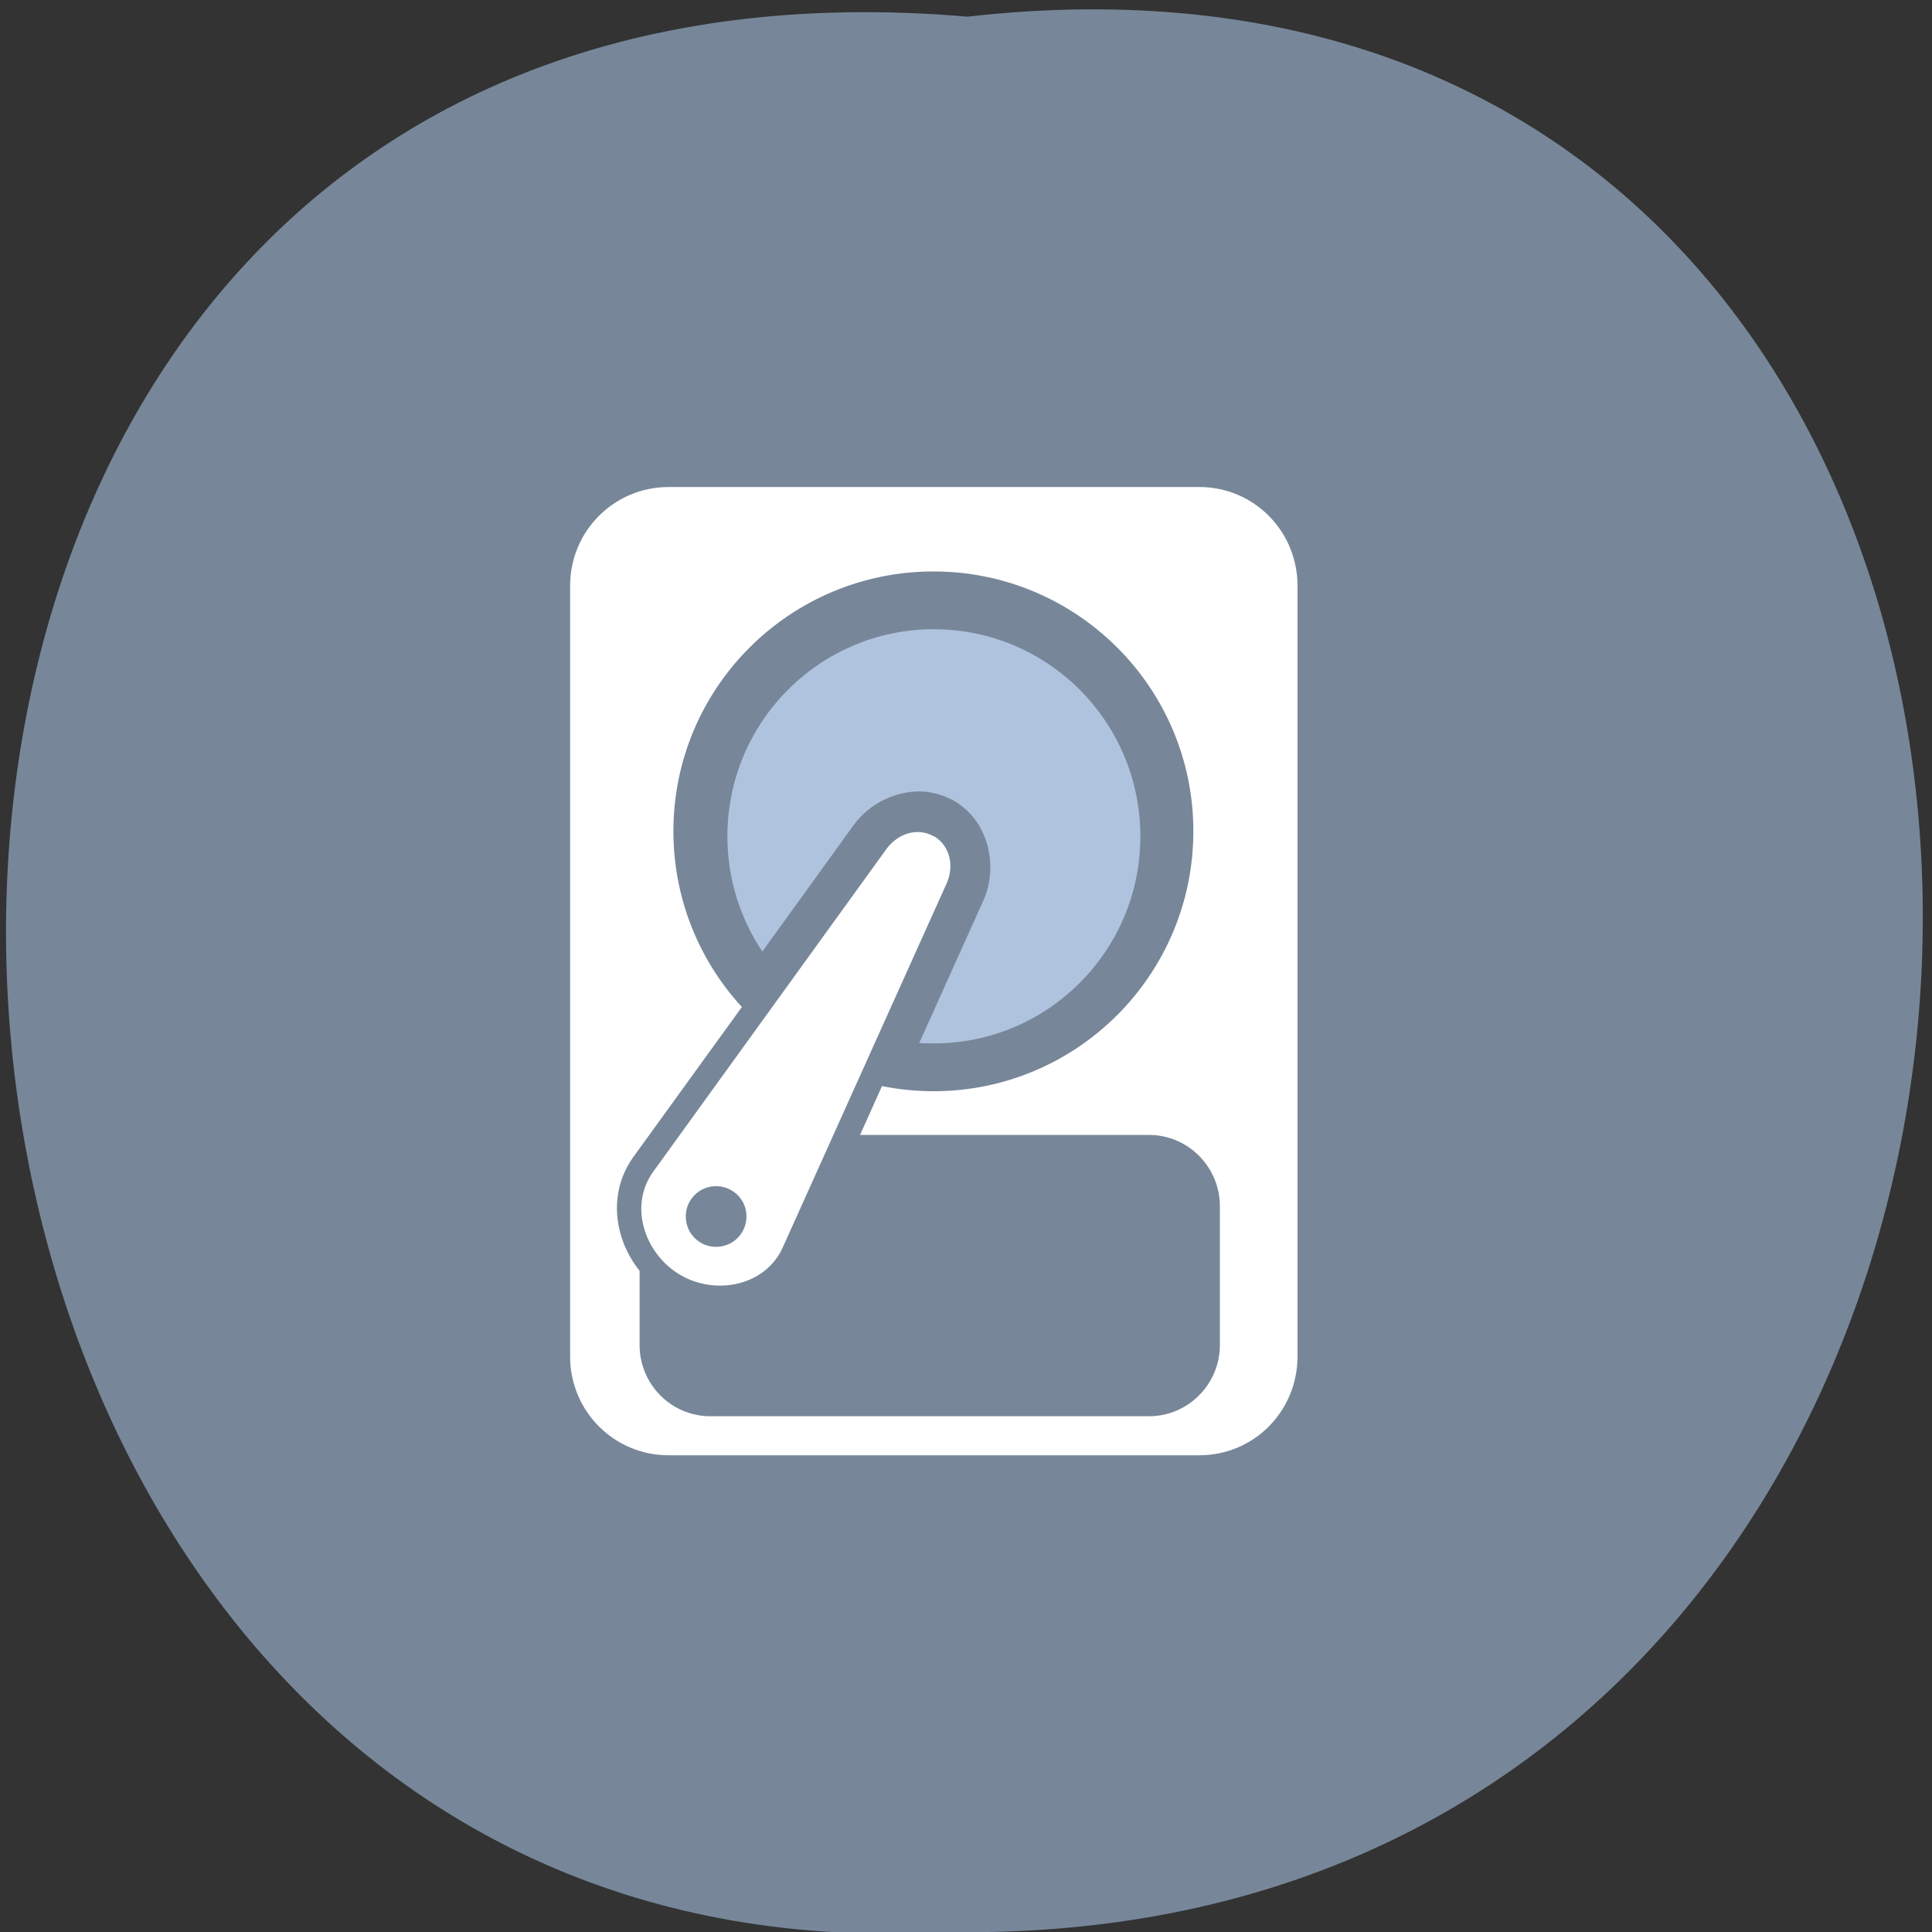<svg xmlns="http://www.w3.org/2000/svg" viewBox="0 0 24 24"><rect x="0" y="0" width="24" height="24" fill="#333333" stroke="none"/><path d="m 12.02 0.207 c 15.977 -1.813 15.758 24.1 -0.285 23.793 c -14.918 0.852 -16.262 -25.21 0.285 -23.793" fill="#778799"/><path d="m 8.305 6.05 c -0.676 0 -1.223 0.547 -1.223 1.227 v 9.574 c 0 0.68 0.547 1.227 1.223 1.227 h 6.594 c 0.676 0 1.219 -0.547 1.219 -1.227 v -9.574 c 0 -0.68 -0.543 -1.227 -1.219 -1.227 m -3.52 3.977 c 0.031 0 0.066 0 0.102 0.004 c 0.094 0.012 0.184 0.039 0.27 0.09 c 0.348 0.203 0.43 0.645 0.281 0.977 l -2.031 4.52 c -0.293 0.652 -1.113 0.816 -1.699 0.477 c -0.59 -0.344 -0.852 -1.141 -0.434 -1.723 l 2.902 -4.01 c 0.137 -0.191 0.367 -0.324 0.605 -0.332 m 0.004 0.598 c -0.008 0 -0.02 0 -0.027 0 c -0.031 0.012 -0.063 0.039 -0.098 0.086 l -2.898 4.02 c -0.188 0.258 -0.059 0.66 0.246 0.84 c 0.305 0.176 0.719 0.09 0.852 -0.203 l 2.027 -4.52 c 0.047 -0.105 0.035 -0.168 -0.031 -0.203 c -0.023 -0.016 -0.047 -0.02 -0.07 -0.016" fill="#fff"/><g fill="#778799" stroke="#778799"><path d="m 100.74 943.06 h 54.51 c 4.553 0 8.288 3.721 8.288 8.255 v 17.09 c 0 4.534 -3.735 8.255 -8.288 8.255 h -54.51 c -4.591 0 -8.288 -3.721 -8.288 -8.255 v -17.09 c 0 -4.534 3.697 -8.255 8.288 -8.255" transform="matrix(0.1 0 0 0.101 -1.25 -81.1)"/><path d="m 156.07 127.99 c 0 15.524 -12.579 28.09 -28.06 28.09 c -15.517 0 -28.1 -12.564 -28.1 -28.09 c 0 -15.489 12.579 -28.05 28.1 -28.05 c 15.482 0 28.06 12.564 28.06 28.05" transform="matrix(0.113 0 0 0.113 -2.868 -4.138)"/></g><path d="m 11.602 7.816 c -1.418 0 -2.566 1.152 -2.566 2.574 c 0 0.527 0.16 1.02 0.434 1.43 l 1.137 -1.574 c 0.195 -0.27 0.551 -0.445 0.902 -0.41 c 0.117 0.016 0.234 0.051 0.344 0.113 c 0.441 0.258 0.547 0.828 0.363 1.238 l -0.797 1.77 c 0.059 0.004 0.121 0.004 0.184 0.004 c 1.414 0 2.563 -1.152 2.563 -2.57 c 0 -1.422 -1.148 -2.574 -2.563 -2.574 m -0.582 3.574 l -0.828 1.148 c 0.078 0.051 0.164 0.102 0.246 0.145" fill="#b0c3de"/><path d="m 11.602 10.387 c 0.203 0.121 0.254 0.375 0.156 0.59 l -2.035 4.52 c -0.211 0.473 -0.828 0.602 -1.273 0.34 c -0.445 -0.262 -0.641 -0.859 -0.336 -1.281 l 2.898 -4.01 c 0.141 -0.191 0.383 -0.273 0.59 -0.156" fill="#fff"/><path d="m 9.273 15.11 c 0 0.211 -0.168 0.379 -0.379 0.379 c -0.207 0 -0.375 -0.168 -0.375 -0.379 c 0 -0.207 0.168 -0.375 0.375 -0.375 c 0.211 0 0.379 0.168 0.379 0.375" fill="#778799"/></svg>